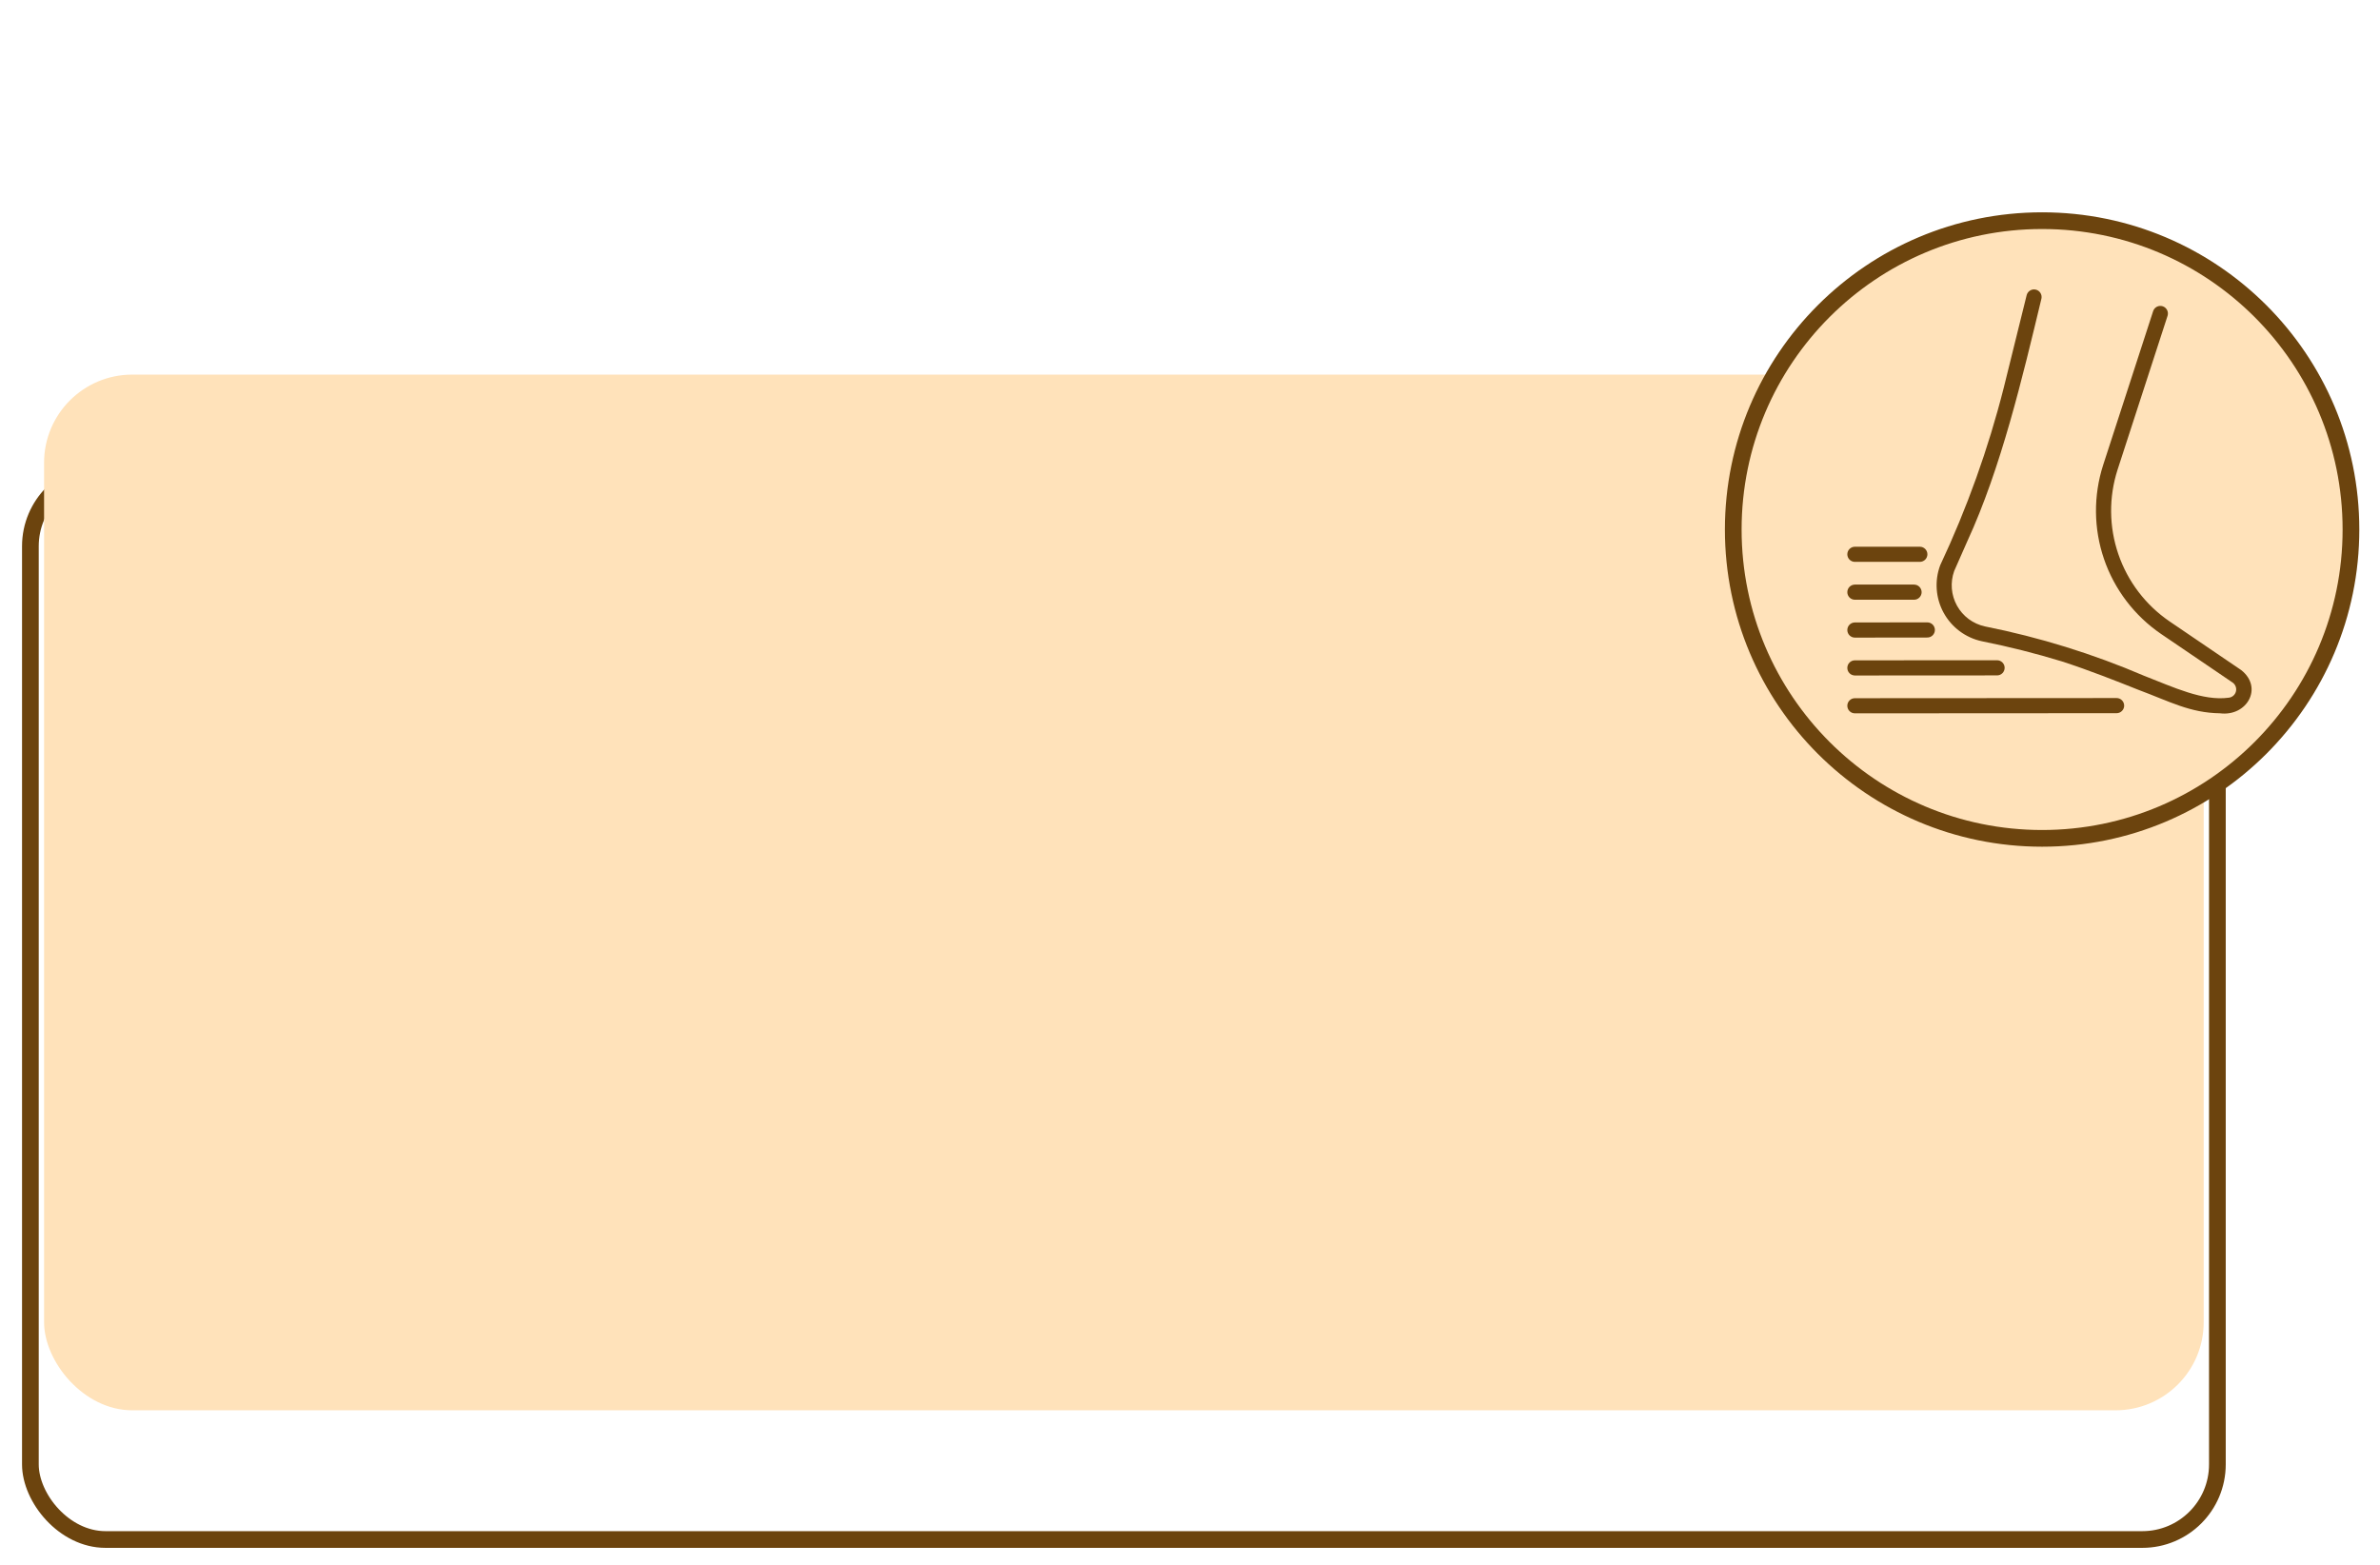<svg width="108" height="71" viewBox="0 0 108 71" fill="none" xmlns="http://www.w3.org/2000/svg">
<g >
<rect x="1.379" y="21.379" width="99.242" height="48.485" rx="3.409" stroke="#6C440E" stroke-width="0.758"/>
<g filter="url(#filter1_i_131_2507)">
<rect x="2" y="22" width="98" height="47" rx="4" fill="#FFE2BA"/>
</g>
<g filter="url(#filter2_d_131_2507)">
<mask id="path-4-outside-1_131_2507" maskUnits="userSpaceOnUse" x="4" y="3" width="61" height="25" fill="black">
<rect fill="white" x="4" y="3" width="61" height="25"/>

</mask>

</g>
<g>
<mask id="path-6-outside-2_131_2507" maskUnits="userSpaceOnUse" x="5" y="26" width="58" height="15" fill="black">
<rect fill="white" x="5" y="26" width="58" height="15"/>

</mask>

</g>
<path d="M106.682 24.03C106.682 31.77 100.407 38.045 92.667 38.045C84.927 38.045 78.652 31.77 78.652 24.03C78.652 16.289 84.927 10.014 92.667 10.014C100.407 10.014 106.682 16.289 106.682 24.03Z" fill="#FFE2BA" stroke="#6C440E" stroke-width="0.758"/>
<path d="M101.699 30.407L98.447 28.197C97.366 27.458 96.552 26.389 96.127 25.149C95.702 23.91 95.689 22.566 96.09 21.319L98.362 14.326C98.387 14.239 98.379 14.147 98.337 14.067C98.295 13.987 98.224 13.927 98.139 13.899C98.053 13.872 97.96 13.878 97.88 13.918C97.799 13.958 97.737 14.028 97.708 14.113L95.436 21.107C94.99 22.496 95.004 23.992 95.477 25.372C95.95 26.752 96.857 27.942 98.061 28.766L101.311 30.974C101.375 31.018 101.423 31.081 101.45 31.153C101.478 31.226 101.482 31.305 101.463 31.38C101.444 31.454 101.402 31.522 101.344 31.572C101.285 31.623 101.213 31.654 101.136 31.662C99.966 31.822 98.638 31.19 97.294 30.667C94.971 29.671 92.55 28.921 90.071 28.427C89.805 28.369 89.554 28.255 89.335 28.093C89.117 27.93 88.936 27.723 88.804 27.485C88.672 27.247 88.593 26.983 88.571 26.712C88.549 26.441 88.586 26.168 88.678 25.912L89.266 24.578C90.808 21.237 91.775 17.134 92.636 13.553C92.655 13.465 92.64 13.373 92.593 13.297C92.545 13.22 92.47 13.165 92.383 13.144C92.296 13.122 92.203 13.136 92.126 13.181C92.049 13.227 91.992 13.301 91.968 13.387L90.927 17.594C90.225 20.365 89.258 23.063 88.043 25.651C87.912 26 87.859 26.373 87.886 26.745C87.912 27.117 88.019 27.479 88.198 27.806C88.377 28.133 88.624 28.418 88.922 28.641C89.221 28.864 89.564 29.021 89.929 29.099C91.158 29.345 92.375 29.651 93.574 30.018C94.838 30.43 96.008 30.895 97.04 31.306C98.466 31.837 99.374 32.349 100.741 32.37C101.96 32.525 102.715 31.206 101.699 30.407Z" fill="#6C440E"/>
<path d="M96.048 31.678L84.17 31.685C84.079 31.685 83.992 31.721 83.928 31.786C83.864 31.85 83.828 31.938 83.828 32.028C83.828 32.119 83.864 32.207 83.928 32.271C83.992 32.335 84.079 32.372 84.17 32.372L96.048 32.365C96.139 32.365 96.226 32.328 96.29 32.264C96.355 32.2 96.391 32.112 96.391 32.021C96.39 31.93 96.354 31.843 96.29 31.779C96.226 31.714 96.139 31.678 96.048 31.678Z" fill="#6C440E"/>
<path d="M84.17 30.654H84.171L90.625 30.65C90.716 30.65 90.803 30.613 90.867 30.549C90.931 30.485 90.967 30.397 90.967 30.306C90.967 30.215 90.931 30.128 90.867 30.064C90.803 29.999 90.716 29.963 90.624 29.963L84.17 29.966C84.079 29.967 83.992 30.003 83.928 30.067C83.864 30.132 83.828 30.219 83.828 30.31C83.828 30.401 83.864 30.488 83.928 30.553C83.992 30.617 84.079 30.653 84.17 30.654Z" fill="#6C440E"/>
<path d="M84.17 28.935H84.171L87.46 28.931C87.551 28.931 87.638 28.895 87.702 28.83C87.766 28.766 87.802 28.679 87.802 28.588C87.802 28.497 87.766 28.409 87.702 28.345C87.638 28.281 87.55 28.244 87.459 28.244L84.17 28.247C84.079 28.248 83.992 28.284 83.928 28.349C83.864 28.413 83.828 28.5 83.828 28.591C83.828 28.682 83.864 28.77 83.928 28.834C83.992 28.898 84.079 28.935 84.17 28.935Z" fill="#6C440E"/>
<path d="M84.171 27.217H86.855C86.9 27.217 86.945 27.208 86.987 27.191C87.029 27.174 87.067 27.148 87.099 27.116C87.131 27.084 87.156 27.047 87.173 27.005C87.191 26.963 87.2 26.918 87.2 26.873C87.2 26.828 87.191 26.783 87.173 26.741C87.156 26.699 87.131 26.662 87.099 26.63C87.067 26.598 87.029 26.572 86.987 26.555C86.945 26.538 86.9 26.529 86.855 26.529H84.171C84.08 26.53 83.993 26.566 83.928 26.63C83.864 26.695 83.828 26.782 83.828 26.873C83.828 26.964 83.864 27.051 83.928 27.116C83.993 27.18 84.08 27.216 84.171 27.217Z" fill="#6C440E"/>
<path d="M84.171 25.498H87.119C87.21 25.498 87.297 25.461 87.362 25.397C87.426 25.332 87.462 25.245 87.462 25.154C87.462 25.063 87.426 24.976 87.362 24.912C87.297 24.847 87.21 24.811 87.119 24.811H84.171C84.08 24.811 83.993 24.847 83.928 24.912C83.864 24.976 83.828 25.063 83.828 25.154C83.828 25.245 83.864 25.332 83.928 25.397C83.993 25.461 84.08 25.498 84.171 25.498Z" fill="#6C440E"/>
</g>
<defs>
<filter id="filter0_b_131_2507" x="-2.03" y="-0.03" width="112.122" height="73.303" filterUnits="userSpaceOnUse" color-interpolation-filters="sRGB">
<feFlood flood-opacity="0" result="BackgroundImageFix"/>
<feGaussianBlur in="BackgroundImageFix" stdDeviation="1.515"/>
<feComposite in2="SourceAlpha" operator="in" result="effect1_backgroundBlur_131_2507"/>
<feBlend mode="normal" in="SourceGraphic" in2="effect1_backgroundBlur_131_2507" result="shape"/>
</filter>
<filter id="filter1_i_131_2507" x="2" y="17" width="98" height="52" filterUnits="userSpaceOnUse" color-interpolation-filters="sRGB">
<feFlood flood-opacity="0" result="BackgroundImageFix"/>
<feBlend mode="normal" in="SourceGraphic" in2="BackgroundImageFix" result="shape"/>
<feColorMatrix in="SourceAlpha" type="matrix" values="0 0 0 0 0 0 0 0 0 0 0 0 0 0 0 0 0 0 127 0" result="hardAlpha"/>
<feOffset dy="-5"/>
<feGaussianBlur stdDeviation="4.45"/>
<feComposite in2="hardAlpha" operator="arithmetic" k2="-1" k3="1"/>
<feColorMatrix type="matrix" values="0 0 0 0 0.693 0 0 0 0 0.452 0 0 0 0 0.119 0 0 0 0.41 0"/>
<feBlend mode="normal" in2="shape" result="effect1_innerShadow_131_2507"/>
</filter>
<filter id="filter2_d_131_2507" x="0.677" y="0.801" width="66.797" height="31.308" filterUnits="userSpaceOnUse" color-interpolation-filters="sRGB">
<feFlood flood-opacity="0" result="BackgroundImageFix"/>
<feColorMatrix in="SourceAlpha" type="matrix" values="0 0 0 0 0 0 0 0 0 0 0 0 0 0 0 0 0 0 127 0" result="hardAlpha"/>
<feOffset dy="0.954"/>
<feGaussianBlur stdDeviation="2.625"/>
<feComposite in2="hardAlpha" operator="out"/>
<feColorMatrix type="matrix" values="0 0 0 0 0.306 0 0 0 0 0.176 0 0 0 0 0 0 0 0 0.21 0"/>
<feBlend mode="normal" in2="BackgroundImageFix" result="effect1_dropShadow_131_2507"/>
<feBlend mode="normal" in="SourceGraphic" in2="effect1_dropShadow_131_2507" result="shape"/>
</filter>
<filter id="filter3_d_131_2507" x="2.435" y="23.269" width="63.797" height="21.614" filterUnits="userSpaceOnUse" color-interpolation-filters="sRGB">
<feFlood flood-opacity="0" result="BackgroundImageFix"/>
<feColorMatrix in="SourceAlpha" type="matrix" values="0 0 0 0 0 0 0 0 0 0 0 0 0 0 0 0 0 0 127 0" result="hardAlpha"/>
<feOffset dy="0.954"/>
<feGaussianBlur stdDeviation="2.625"/>
<feComposite in2="hardAlpha" operator="out"/>
<feColorMatrix type="matrix" values="0 0 0 0 0.306 0 0 0 0 0.176 0 0 0 0 0 0 0 0 0.21 0"/>
<feBlend mode="normal" in2="BackgroundImageFix" result="effect1_dropShadow_131_2507"/>
<feBlend mode="normal" in="SourceGraphic" in2="effect1_dropShadow_131_2507" result="shape"/>
</filter>
</defs>
</svg>
